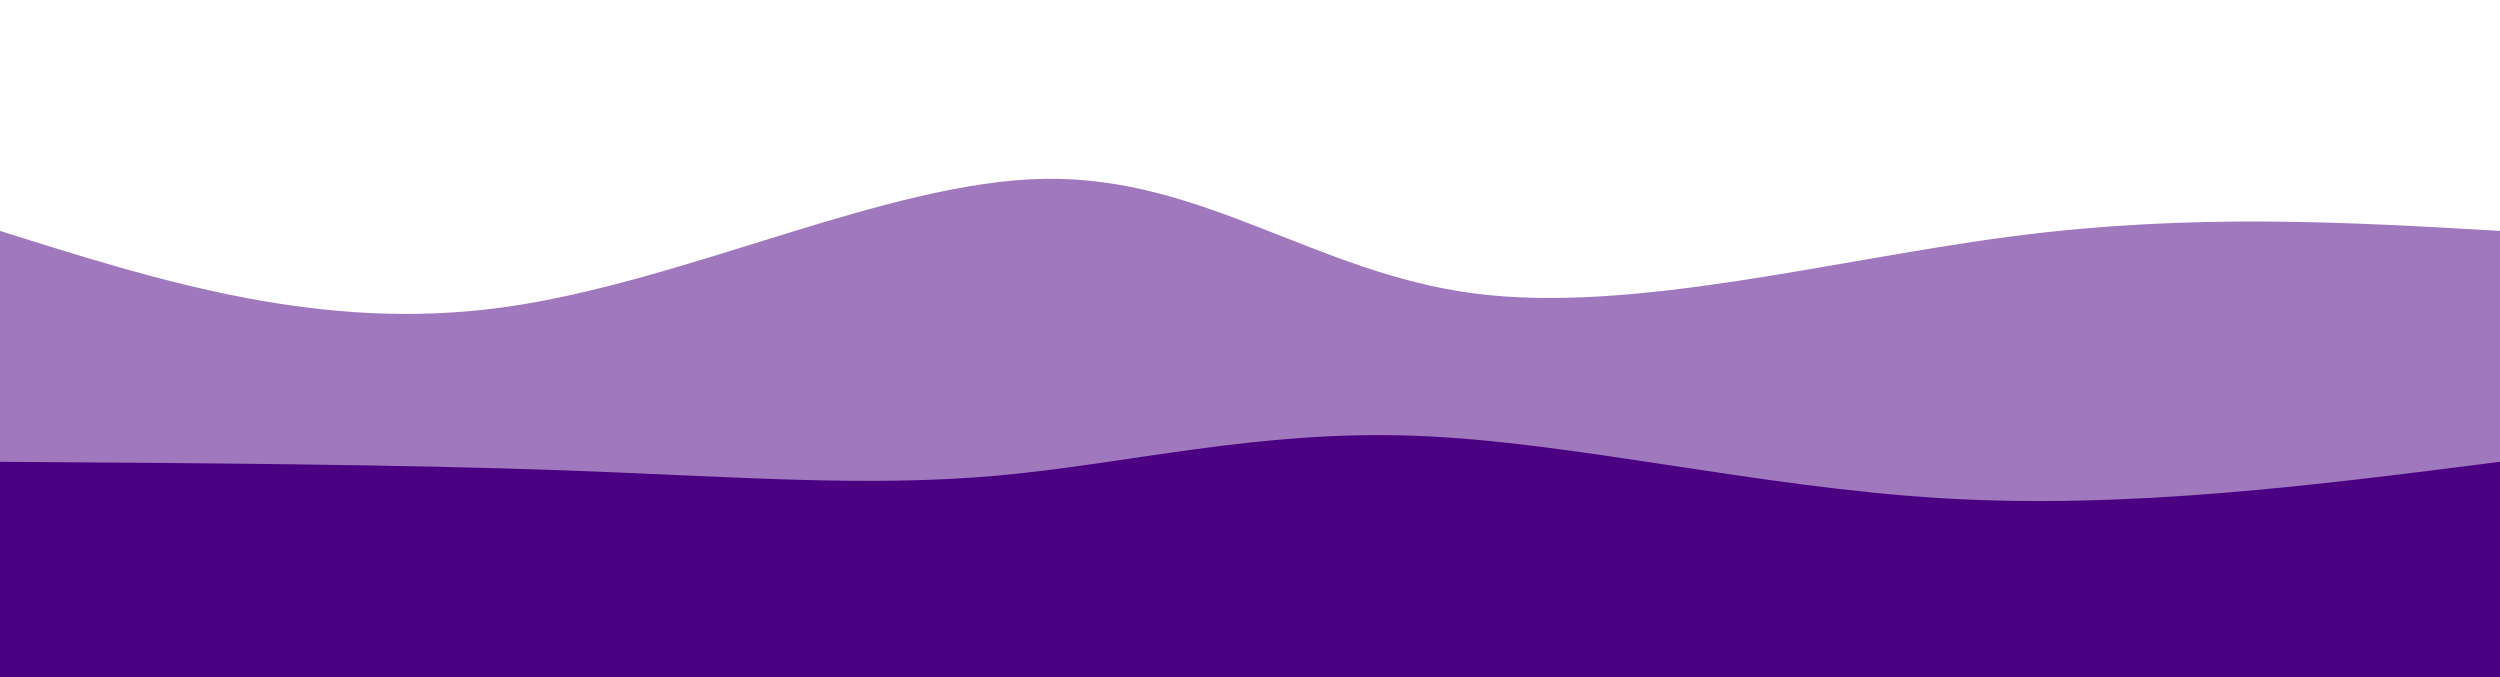 <svg width="100%" height="100%" id="svg" viewBox="0 0 1440 390" xmlns="http://www.w3.org/2000/svg" class="transition duration-300 ease-in-out delay-150"><style>
          .path-0{
            animation:pathAnim-0 4s;
            animation-timing-function: linear;
            animation-iteration-count: infinite;
          }
          @keyframes pathAnim-0{
            0%{
              d: path("M 0,400 C 0,400 0,133 0,133 C 92.689,162.234 185.378,191.469 290,177 C 394.622,162.531 511.177,104.359 602,103 C 692.823,101.641 757.914,157.096 849,169 C 940.086,180.904 1057.167,149.258 1160,136 C 1262.833,122.742 1351.416,127.871 1440,133 C 1440,133 1440,400 1440,400 Z");
            }
            25%{
              d: path("M 0,400 C 0,400 0,133 0,133 C 84.029,121.364 168.057,109.727 282,109 C 395.943,108.273 539.799,118.455 621,125 C 702.201,131.545 720.746,134.455 816,123 C 911.254,111.545 1083.215,85.727 1200,85 C 1316.785,84.273 1378.392,108.636 1440,133 C 1440,133 1440,400 1440,400 Z");
            }
            50%{
              d: path("M 0,400 C 0,400 0,133 0,133 C 96.89,144.656 193.78,156.311 296,149 C 398.22,141.689 505.77,115.411 603,106 C 700.23,96.589 787.139,104.043 880,116 C 972.861,127.957 1071.675,144.416 1166,148 C 1260.325,151.584 1350.163,142.292 1440,133 C 1440,133 1440,400 1440,400 Z");
            }
            75%{
              d: path("M 0,400 C 0,400 0,133 0,133 C 104.144,122.684 208.287,112.368 309,128 C 409.713,143.632 506.995,185.211 601,177 C 695.005,168.789 785.732,110.789 879,108 C 972.268,105.211 1068.077,157.632 1162,171 C 1255.923,184.368 1347.962,158.684 1440,133 C 1440,133 1440,400 1440,400 Z");
            }
            100%{
              d: path("M 0,400 C 0,400 0,133 0,133 C 92.689,162.234 185.378,191.469 290,177 C 394.622,162.531 511.177,104.359 602,103 C 692.823,101.641 757.914,157.096 849,169 C 940.086,180.904 1057.167,149.258 1160,136 C 1262.833,122.742 1351.416,127.871 1440,133 C 1440,133 1440,400 1440,400 Z");
            }
          }</style><path d="M 0,400 C 0,400 0,133 0,133 C 92.689,162.234 185.378,191.469 290,177 C 394.622,162.531 511.177,104.359 602,103 C 692.823,101.641 757.914,157.096 849,169 C 940.086,180.904 1057.167,149.258 1160,136 C 1262.833,122.742 1351.416,127.871 1440,133 C 1440,133 1440,400 1440,400 Z" stroke="none" stroke-width="0" fill="#4b0082" fill-opacity="0.53" class="transition-all duration-300 ease-in-out delay-150 path-0"></path><style>
          .path-1{
            animation:pathAnim-1 4s;
            animation-timing-function: linear;
            animation-iteration-count: infinite;
          }
          @keyframes pathAnim-1{
            0%{
              d: path("M 0,400 C 0,400 0,266 0,266 C 115.627,266.756 231.254,267.512 327,271 C 422.746,274.488 498.612,280.708 574,274 C 649.388,267.292 724.297,247.656 815,251 C 905.703,254.344 1012.201,280.67 1119,287 C 1225.799,293.33 1332.9,279.665 1440,266 C 1440,266 1440,400 1440,400 Z");
            }
            25%{
              d: path("M 0,400 C 0,400 0,266 0,266 C 107.196,269.043 214.392,272.086 324,276 C 433.608,279.914 545.627,284.699 618,267 C 690.373,249.301 723.1,209.12 819,221 C 914.9,232.88 1073.971,296.823 1188,313 C 1302.029,329.177 1371.014,297.589 1440,266 C 1440,266 1440,400 1440,400 Z");
            }
            50%{
              d: path("M 0,400 C 0,400 0,266 0,266 C 99.072,254.833 198.144,243.665 300,243 C 401.856,242.335 506.498,252.172 601,250 C 695.502,247.828 779.866,233.646 878,248 C 976.134,262.354 1088.038,305.244 1184,313 C 1279.962,320.756 1359.981,293.378 1440,266 C 1440,266 1440,400 1440,400 Z");
            }
            75%{
              d: path("M 0,400 C 0,400 0,266 0,266 C 66.057,270.584 132.115,275.167 240,279 C 347.885,282.833 497.598,285.914 617,277 C 736.402,268.086 825.493,247.177 894,245 C 962.507,242.823 1010.431,259.378 1098,266 C 1185.569,272.622 1312.785,269.311 1440,266 C 1440,266 1440,400 1440,400 Z");
            }
            100%{
              d: path("M 0,400 C 0,400 0,266 0,266 C 115.627,266.756 231.254,267.512 327,271 C 422.746,274.488 498.612,280.708 574,274 C 649.388,267.292 724.297,247.656 815,251 C 905.703,254.344 1012.201,280.67 1119,287 C 1225.799,293.33 1332.9,279.665 1440,266 C 1440,266 1440,400 1440,400 Z");
            }
          }</style><path d="M 0,400 C 0,400 0,266 0,266 C 115.627,266.756 231.254,267.512 327,271 C 422.746,274.488 498.612,280.708 574,274 C 649.388,267.292 724.297,247.656 815,251 C 905.703,254.344 1012.201,280.67 1119,287 C 1225.799,293.33 1332.9,279.665 1440,266 C 1440,266 1440,400 1440,400 Z" stroke="none" stroke-width="0" fill="#4b0082" fill-opacity="1" class="transition-all duration-300 ease-in-out delay-150 path-1"></path></svg>